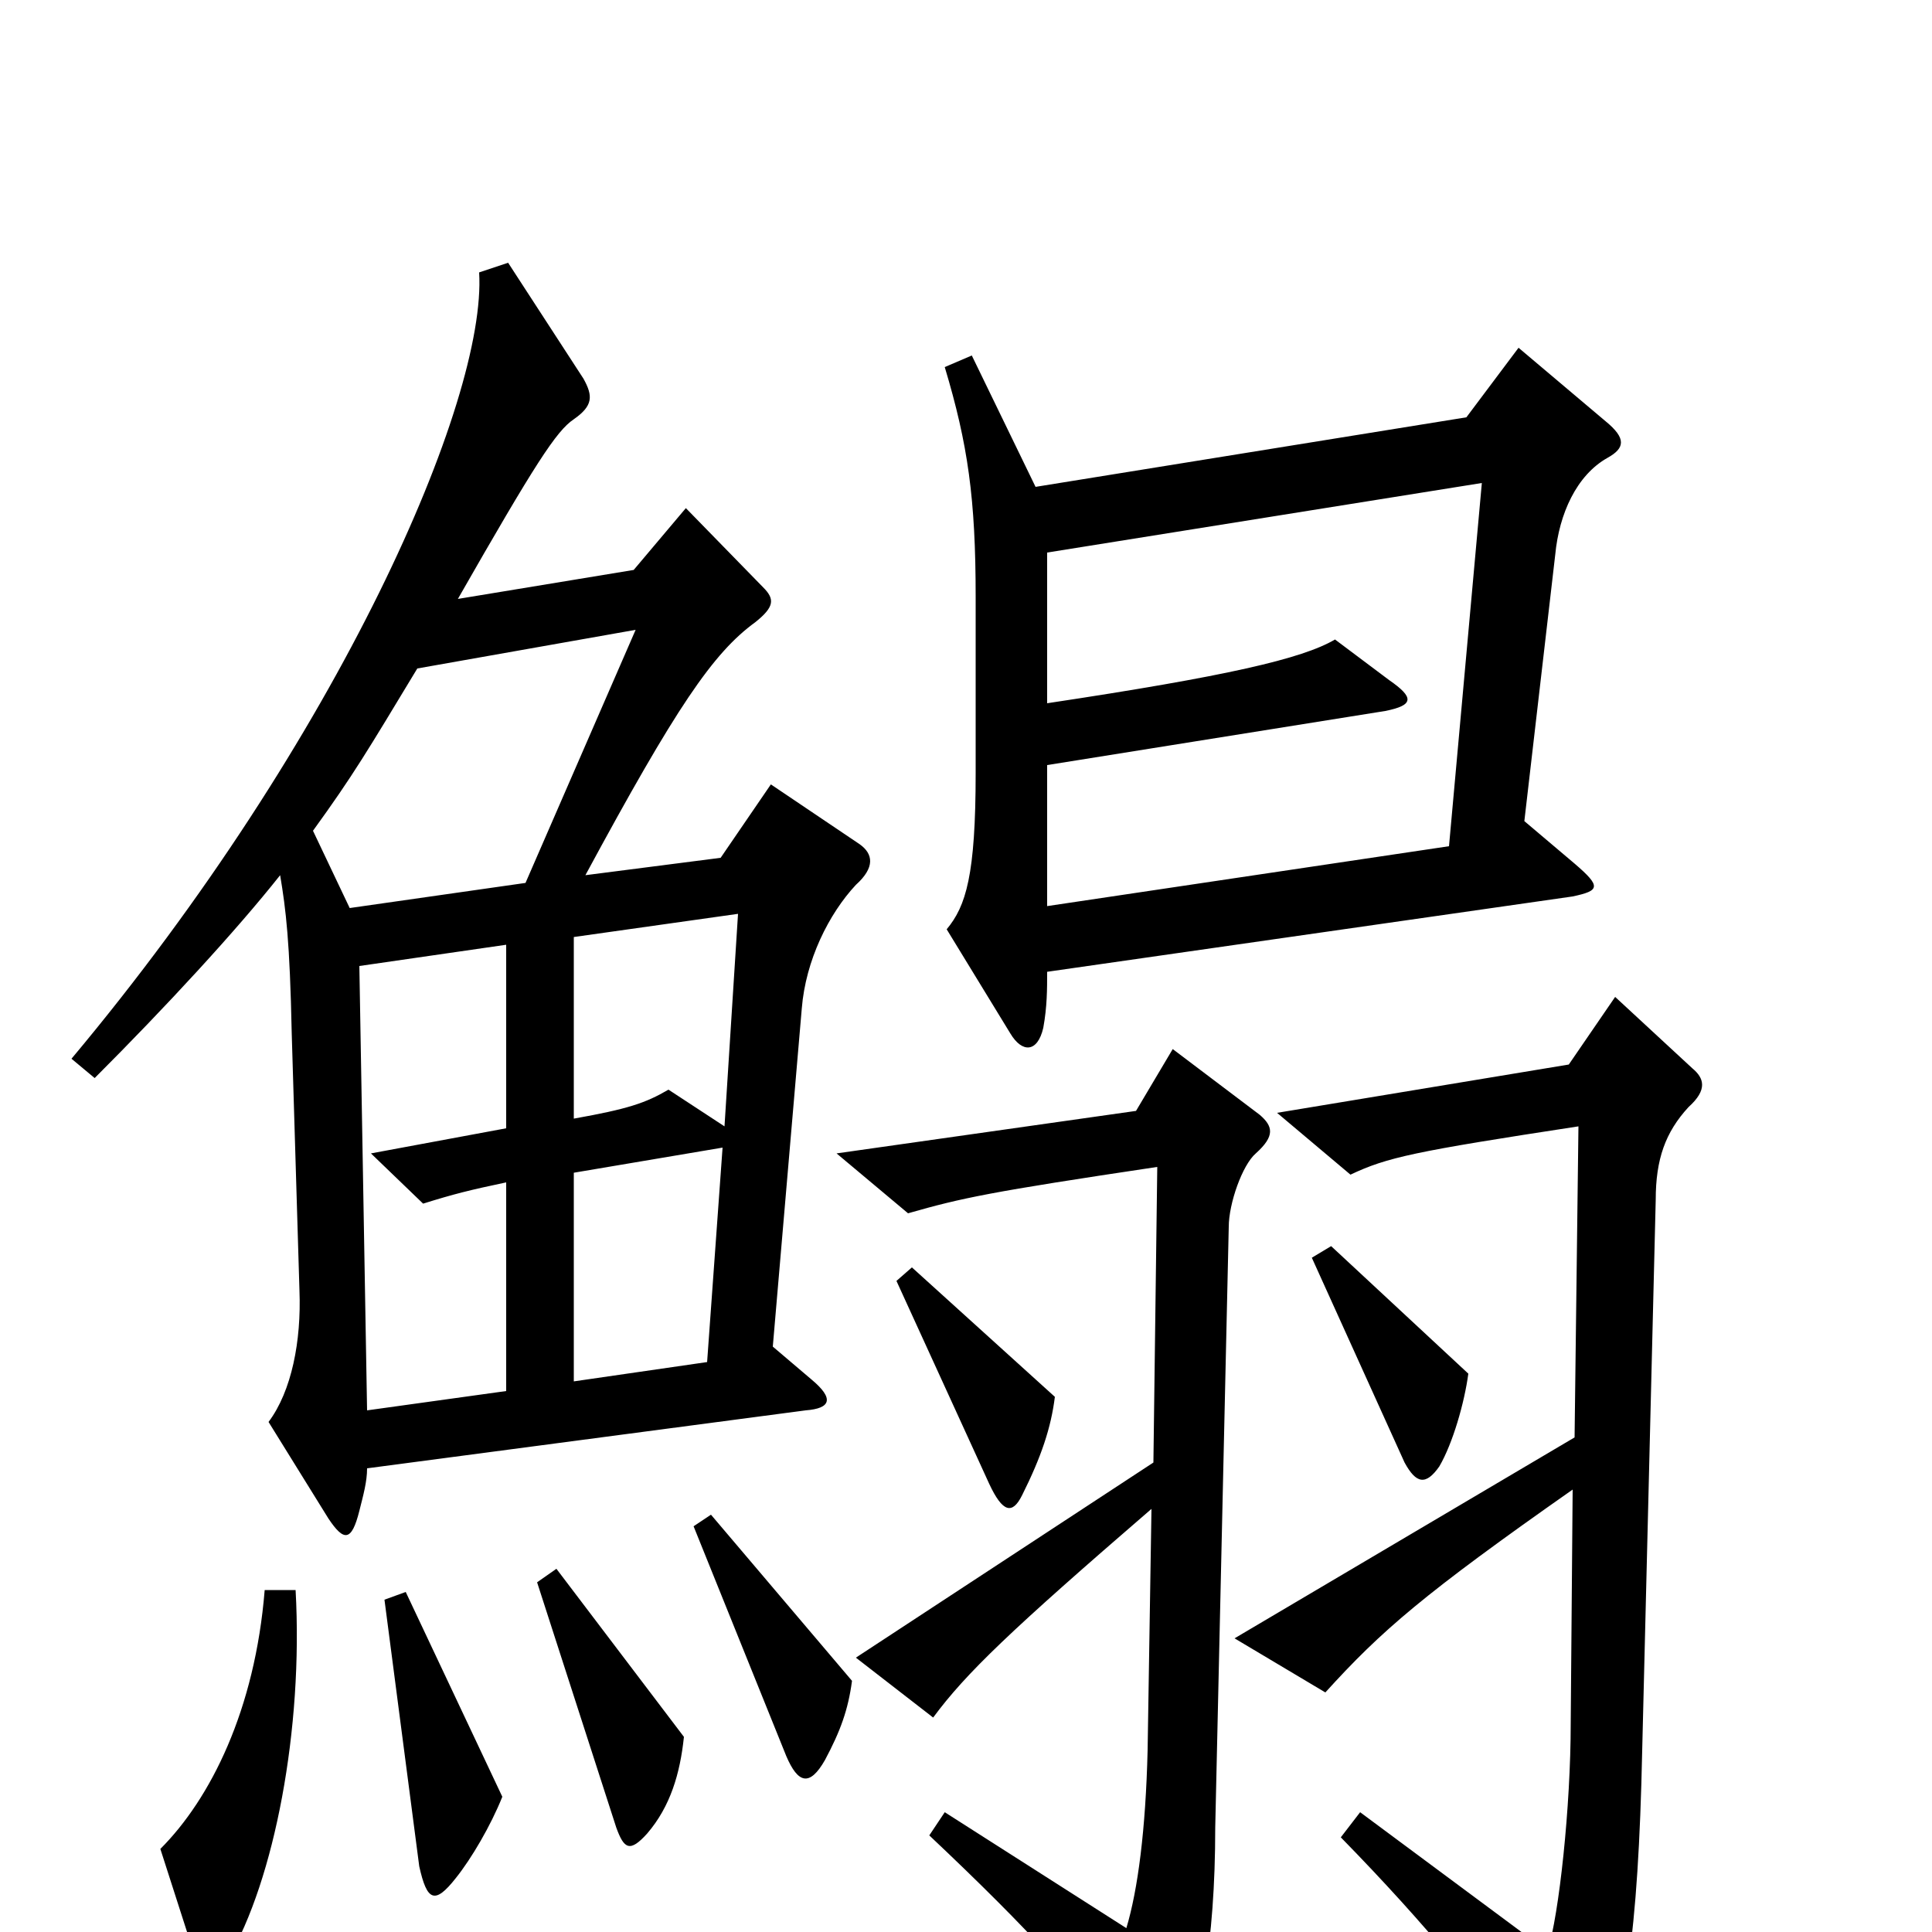 <svg xmlns="http://www.w3.org/2000/svg" viewBox="0 -1000 1000 1000">
	<path fill="#000000" d="M832 -763C841 -768 842 -773 831 -782L786 -820L759 -784L536 -748L503 -816L489 -810C501 -770 505 -742 505 -691V-600C505 -547 500 -531 490 -519L523 -465C529 -455 537 -455 540 -468C542 -479 542 -488 542 -497L814 -536C828 -539 829 -541 815 -553L789 -575L805 -713C807 -734 816 -754 832 -763ZM445 -563L399 -594L373 -556L303 -547C350 -634 369 -662 391 -678C401 -686 401 -690 395 -696L355 -737L328 -705L237 -690C277 -760 288 -777 297 -783C307 -790 307 -795 302 -804L263 -864L248 -859C252 -793 176 -618 37 -452L49 -442C86 -479 122 -518 145 -547C148 -529 150 -513 151 -465L155 -332C156 -306 151 -280 139 -264L170 -214C178 -202 182 -202 186 -218C188 -226 190 -233 190 -240L417 -270C430 -271 432 -276 420 -286L400 -303L415 -478C417 -503 429 -527 443 -542C453 -551 452 -558 445 -563ZM760 -289L689 -355L679 -349L727 -243C733 -232 738 -231 745 -241C752 -253 758 -274 760 -289ZM546 -277L472 -344L464 -337L512 -232C519 -217 524 -216 529 -226C539 -246 544 -261 546 -277ZM876 -447L836 -484L812 -449L661 -424L699 -392C718 -401 732 -404 817 -417L815 -256L639 -152L686 -124C715 -156 737 -175 814 -229L813 -108C813 -65 807 -9 801 10L704 -62L694 -49C739 -3 769 34 803 81C811 91 818 92 825 78C841 48 848 1 850 -94L857 -379C857 -400 862 -414 874 -427C884 -436 882 -442 876 -447ZM652 -423L607 -457L588 -425L433 -403L470 -372C498 -380 512 -383 599 -396L597 -243L443 -142L483 -111C500 -134 523 -156 596 -219L594 -94C593 -53 589 -22 583 -2L489 -62L481 -50C534 0 561 30 589 68C598 80 603 80 609 70C621 48 629 6 629 -54L636 -365C636 -377 643 -397 650 -403C660 -412 659 -417 652 -423ZM441 -130L368 -216L359 -210L407 -91C413 -77 419 -75 427 -89C435 -104 439 -115 441 -130ZM354 -101L288 -188L278 -181L319 -54C323 -43 326 -41 335 -51C347 -65 352 -82 354 -101ZM260 -70L210 -176L199 -172L217 -34C221 -16 225 -14 236 -28C244 -38 254 -55 260 -70ZM153 -177H137C132 -115 109 -69 83 -43L101 13C105 25 110 27 118 14C142 -27 157 -105 153 -177ZM767 -750L750 -562L542 -531V-604L717 -632C732 -635 732 -639 719 -648L691 -669C674 -659 635 -650 542 -636V-714ZM329 -674L272 -543L181 -530L162 -570C183 -599 190 -611 216 -654ZM382 -527L375 -417L346 -436C334 -429 325 -426 297 -421V-515ZM262 -280L190 -270L186 -500L262 -511V-416L192 -403L219 -377C235 -382 243 -384 262 -388ZM374 -406L366 -295L297 -285V-393Z"/>
</svg>